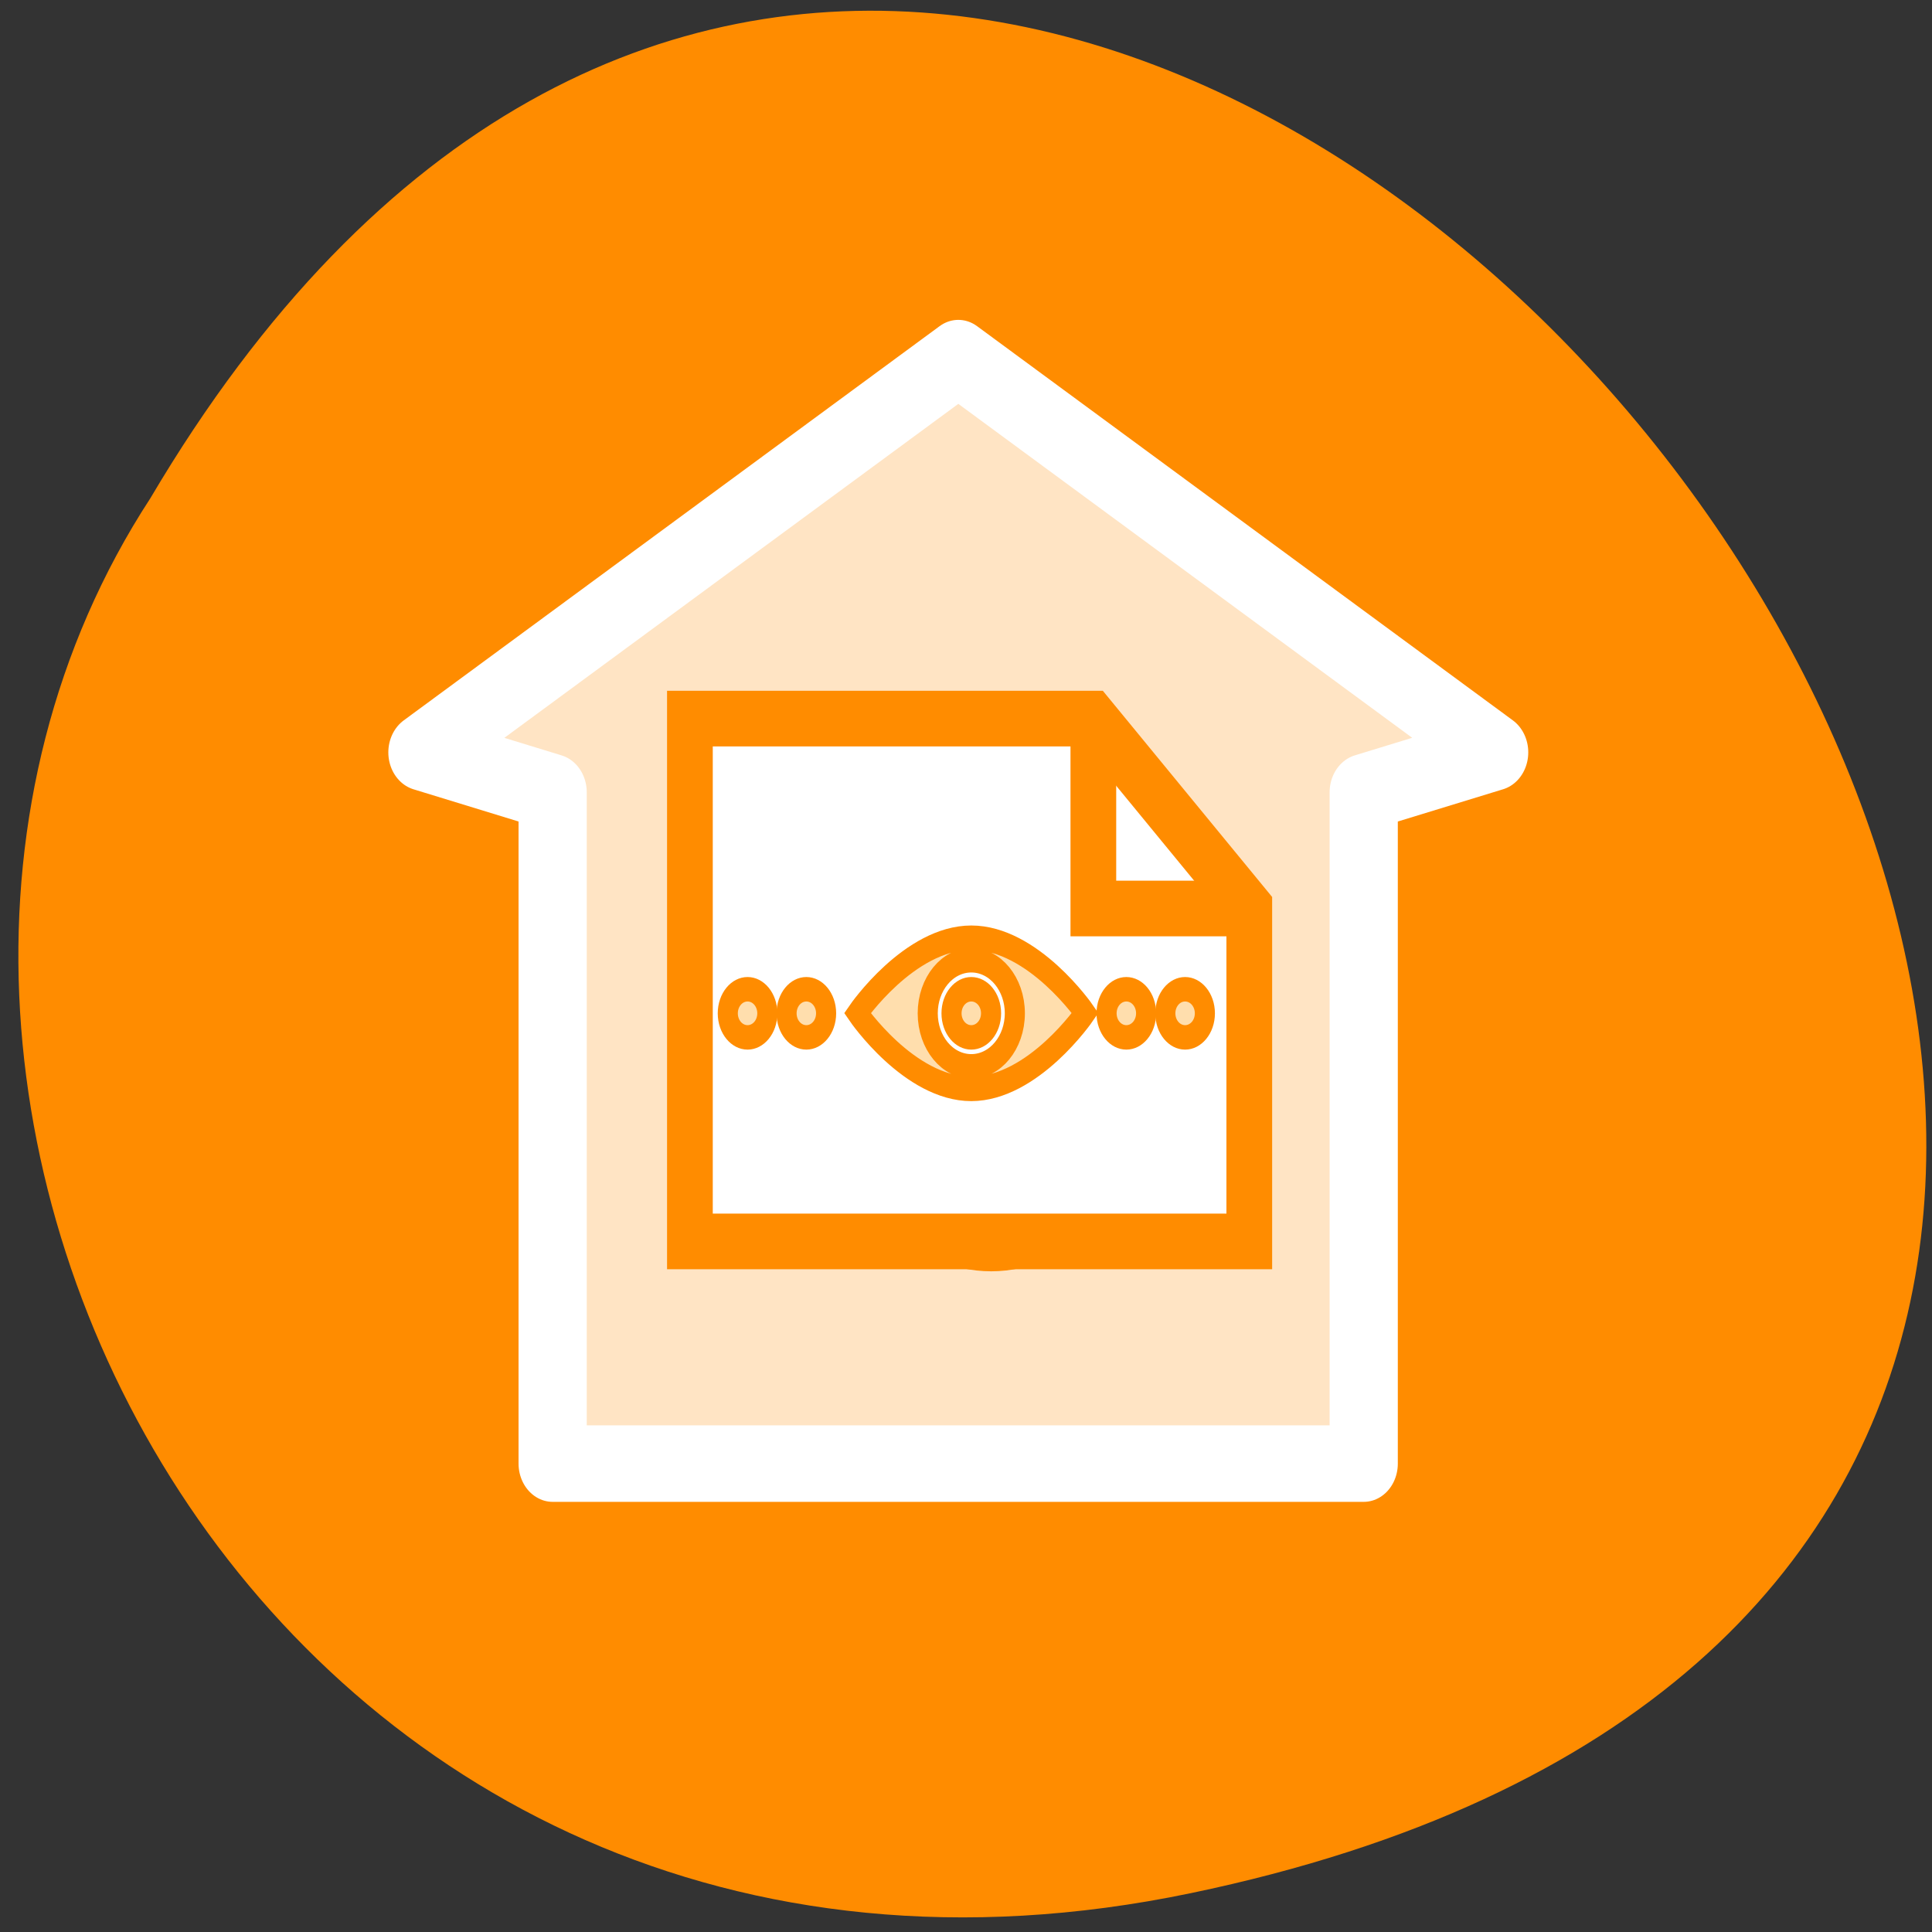 <?xml version="1.0" encoding="UTF-8" standalone="no"?>
<svg
   xmlns:dc="http://purl.org/dc/elements/1.1/"
   xmlns:cc="http://creativecommons.org/ns#"
   xmlns:rdf="http://www.w3.org/1999/02/22-rdf-syntax-ns#"
   xmlns:svg="http://www.w3.org/2000/svg"
   xmlns="http://www.w3.org/2000/svg"
   xmlns:sodipodi="http://sodipodi.sourceforge.net/DTD/sodipodi-0.dtd"
   xmlns:inkscape="http://www.inkscape.org/namespaces/inkscape"
   sodipodi:docname="transfer-to-text-x-generic.svg"
   height="100%"
   width="100%"
   inkscape:version="0.48.4 r9939"
   version="1.1"
   id="svg2"
   viewBox="0 0 256 256">
  <rect x="0" y="0" width="256" height="256" fill="#333333" stroke="none"/>
  <defs
     id="defs16" />
  <sodipodi:namedview
     pagecolor="#ffffff"
     bordercolor="#666666"
     borderopacity="1"
     objecttolerance="10"
     gridtolerance="10"
     guidetolerance="10"
     inkscape:pageopacity="0"
     inkscape:pageshadow="2"
     inkscape:window-width="659"
     inkscape:window-height="496"
     id="namedview14"
     showgrid="true"
     inkscape:zoom="0.97968464"
     inkscape:cx="107.67004"
     inkscape:cy="119.97596"
     inkscape:window-x="45"
     inkscape:window-y="24"
     inkscape:window-maximized="0"
     inkscape:current-layer="svg2" />
  <path
     d="M 157.771,250.857 C 394.703,201.526 140.348,-137.842 19.922,66.022 -31.699,145.216 35.918,276.229 157.771,250.857 z"
     style="color:#000000;fill:#ff8c00"
     id="path4"
     inkscape:connector-curvature="0" />
  <g
     id="transfer-from-data"
     display="block"
     style="display:block"
     transform="matrix(2.582,0,0,2.896,51.455,62.897)">
    <g
       id="g7635"
       style="fill:#ffe4c4;stroke:#ffffff"
       transform="matrix(1,0,0,-1,0,47.248)">
      <polygon
         id="polygon7637"
         points="50.056,32.715 50.056,2 8.433,2 8.433,32.715 1.75,34.542 29.252,52.581 56.75,34.543 "
         style="fill:#ffe4c4;stroke:#ffffff;stroke-width:3.5;stroke-linejoin:round" />
    </g>
  </g>
  <g
     id="transfer-to-url"
     display="block"
     style="stroke:#ff8c00;display:block"
     transform="matrix(2.745,0,0,3.009,51.392,43.975)">
    <g
       id="g7800"
       style="fill:#ffe4c4;stroke:#ff8c00">
      <circle
         id="circle7802"
         r="6.469"
         cy="34.4"
         cx="29.123"
         sodipodi:cx="29.122999"
         sodipodi:cy="34.400002"
         sodipodi:rx="6.4689999"
         sodipodi:ry="6.4689999"
         style="fill:#ffe4c4;stroke:#ff8c00"
         d="m 35.592,34.4 c 0,3.573 -2.896,6.469 -6.469,6.469 -3.573,0 -6.469,-2.896 -6.469,-6.469 0,-3.573 2.896,-6.469 6.469,-6.469 3.573,0 6.469,2.896 6.469,6.469 z" />
      <g
         id="g7804"
         style="fill:#ffe4c4;stroke:#ff8c00">
        <line
           id="line7806"
           y2="40.869"
           y1="27.932"
           x2="29.124"
           x1="29.124"
           style="fill:#ffe4c4;stroke:#ff8c00;stroke-width:0.975" />
        <line
           id="line7808"
           y2="40.869"
           y1="27.932"
           x2="29.124"
           x1="29.124"
           style="fill:#ffe4c4;stroke:#ff8c00;stroke-width:0.975" />
        <path
           id="path7810"
           d="m 29.124,27.932 c 0,0 3.596,2.97 3.596,6.492 0,3.523 -3.596,6.445 -3.596,6.445"
           inkscape:connector-curvature="0"
           style="fill:#ffe4c4;stroke:#ff8c00;stroke-width:0.975" />
        <path
           id="path7812"
           d="m 29.124,27.932 c 0,0 -3.642,2.728 -3.642,6.492 0,3.765 3.642,6.445 3.642,6.445"
           inkscape:connector-curvature="0"
           style="fill:#ffe4c4;stroke:#ff8c00;stroke-width:0.975" />
        <rect
           style="fill:#ff8c00;fill-opacity:1;stroke:#ff8c00;stroke-width:0;stroke-miterlimit:4;stroke-opacity:1;stroke-dasharray:none"
           id="rect7834"
           width="1.022"
           height="12.218"
           x="28.686"
           y="28.289" />
      </g>
    </g>
    <g
       id="transfer-to-video"
       display="block"
       transform="matrix(0.97,0,0,1.077,-0.167,-4.308)"
       style="stroke:#ff8c00;display:block">
      <g
         id="g7918"
         display="inline"
         style="stroke:#ff8c00;display:inline">
        <g
           id="g7920"
           style="stroke:#ff8c00">
          <polygon
             id="polygon7922"
             points="43.041,27.577 35.281,19.812 15.204,19.812 15.204,41.189 43.041,41.189 "
             style="fill:#ffffff;stroke:#ff8c00;stroke-width:2.275" />
          <polyline
             id="polyline7924"
             points="35.281,19.812 35.281,27.577 43.041,27.577    "
             style="fill:none;stroke:#ff8c00;stroke-width:2.275" />
        </g>
      </g>
      <path
         id="path7926"
         display="inline"
         d="m 29.207,28.772 c -3.092,0 -5.668,3.083 -5.668,3.083 0,0 2.576,3.099 5.668,3.098 3.092,-0.004 5.669,-3.102 5.669,-3.102 0,0 -2.577,-3.08 -5.669,-3.079 z m 0,5.259 c -1.197,0 -2.168,-0.972 -2.168,-2.169 0,-1.195 0.971,-2.169 2.168,-2.169 1.195,0 2.167,0.974 2.167,2.169 0,1.198 -0.972,2.169 -2.167,2.169 z"
         inkscape:connector-curvature="0"
         style="fill:#ffdead;stroke:#ff8c00;display:inline" />
      <circle
         id="circle7928"
         r="0.984"
         display="inline"
         cy="31.863"
         cx="29.207"
         sodipodi:cx="29.207001"
         sodipodi:cy="31.863001"
         sodipodi:rx="0.98400003"
         sodipodi:ry="0.98400003"
         style="fill:#ffdead;stroke:#ff8c00;display:inline"
         d="m 30.191,31.863 c 0,0.543 -0.441,0.984 -0.984,0.984 -0.543,0 -0.984,-0.441 -0.984,-0.984 0,-0.543 0.441,-0.984 0.984,-0.984 0.543,0 0.984,0.441 0.984,0.984 z" />
      <circle
         id="circle7930"
         r="0.984"
         display="inline"
         cy="31.863"
         cx="20.998"
         sodipodi:cx="20.997999"
         sodipodi:cy="31.863001"
         sodipodi:rx="0.98400003"
         sodipodi:ry="0.98400003"
         style="fill:#ffdead;stroke:#ff8c00;display:inline"
         d="m 21.982,31.863 c 0,0.543 -0.441,0.984 -0.984,0.984 -0.543,0 -0.984,-0.441 -0.984,-0.984 0,-0.543 0.441,-0.984 0.984,-0.984 0.543,0 0.984,0.441 0.984,0.984 z" />
      <circle
         id="circle7932"
         r="0.984"
         display="inline"
         cy="31.863"
         cx="18.073"
         sodipodi:cx="18.073"
         sodipodi:cy="31.863001"
         sodipodi:rx="0.98400003"
         sodipodi:ry="0.98400003"
         style="fill:#ffdead;stroke:#ff8c00;display:inline"
         d="m 19.057,31.863 c 0,0.543 -0.441,0.984 -0.984,0.984 -0.543,0 -0.984,-0.441 -0.984,-0.984 0,-0.543 0.441,-0.984 0.984,-0.984 0.543,0 0.984,0.441 0.984,0.984 z" />
      <circle
         id="circle7934"
         r="0.984"
         display="inline"
         cy="31.863"
         cx="39.847"
         sodipodi:cx="39.847"
         sodipodi:cy="31.863001"
         sodipodi:rx="0.98400003"
         sodipodi:ry="0.98400003"
         style="fill:#ffdead;stroke:#ff8c00;display:inline"
         d="m 40.831,31.863 c 0,0.543 -0.441,0.984 -0.984,0.984 -0.543,0 -0.984,-0.441 -0.984,-0.984 0,-0.543 0.441,-0.984 0.984,-0.984 0.543,0 0.984,0.441 0.984,0.984 z" />
      <circle
         id="circle7936"
         r="0.984"
         display="inline"
         cy="31.863"
         cx="36.923"
         sodipodi:cx="36.923"
         sodipodi:cy="31.863001"
         sodipodi:rx="0.98400003"
         sodipodi:ry="0.98400003"
         style="fill:#ffdead;stroke:#ff8c00;display:inline"
         d="m 37.907,31.863 c 0,0.543 -0.441,0.984 -0.984,0.984 -0.543,0 -0.984,-0.441 -0.984,-0.984 0,-0.543 0.441,-0.984 0.984,-0.984 0.543,0 0.984,0.441 0.984,0.984 z" />
    </g>
  </g>
</svg>
